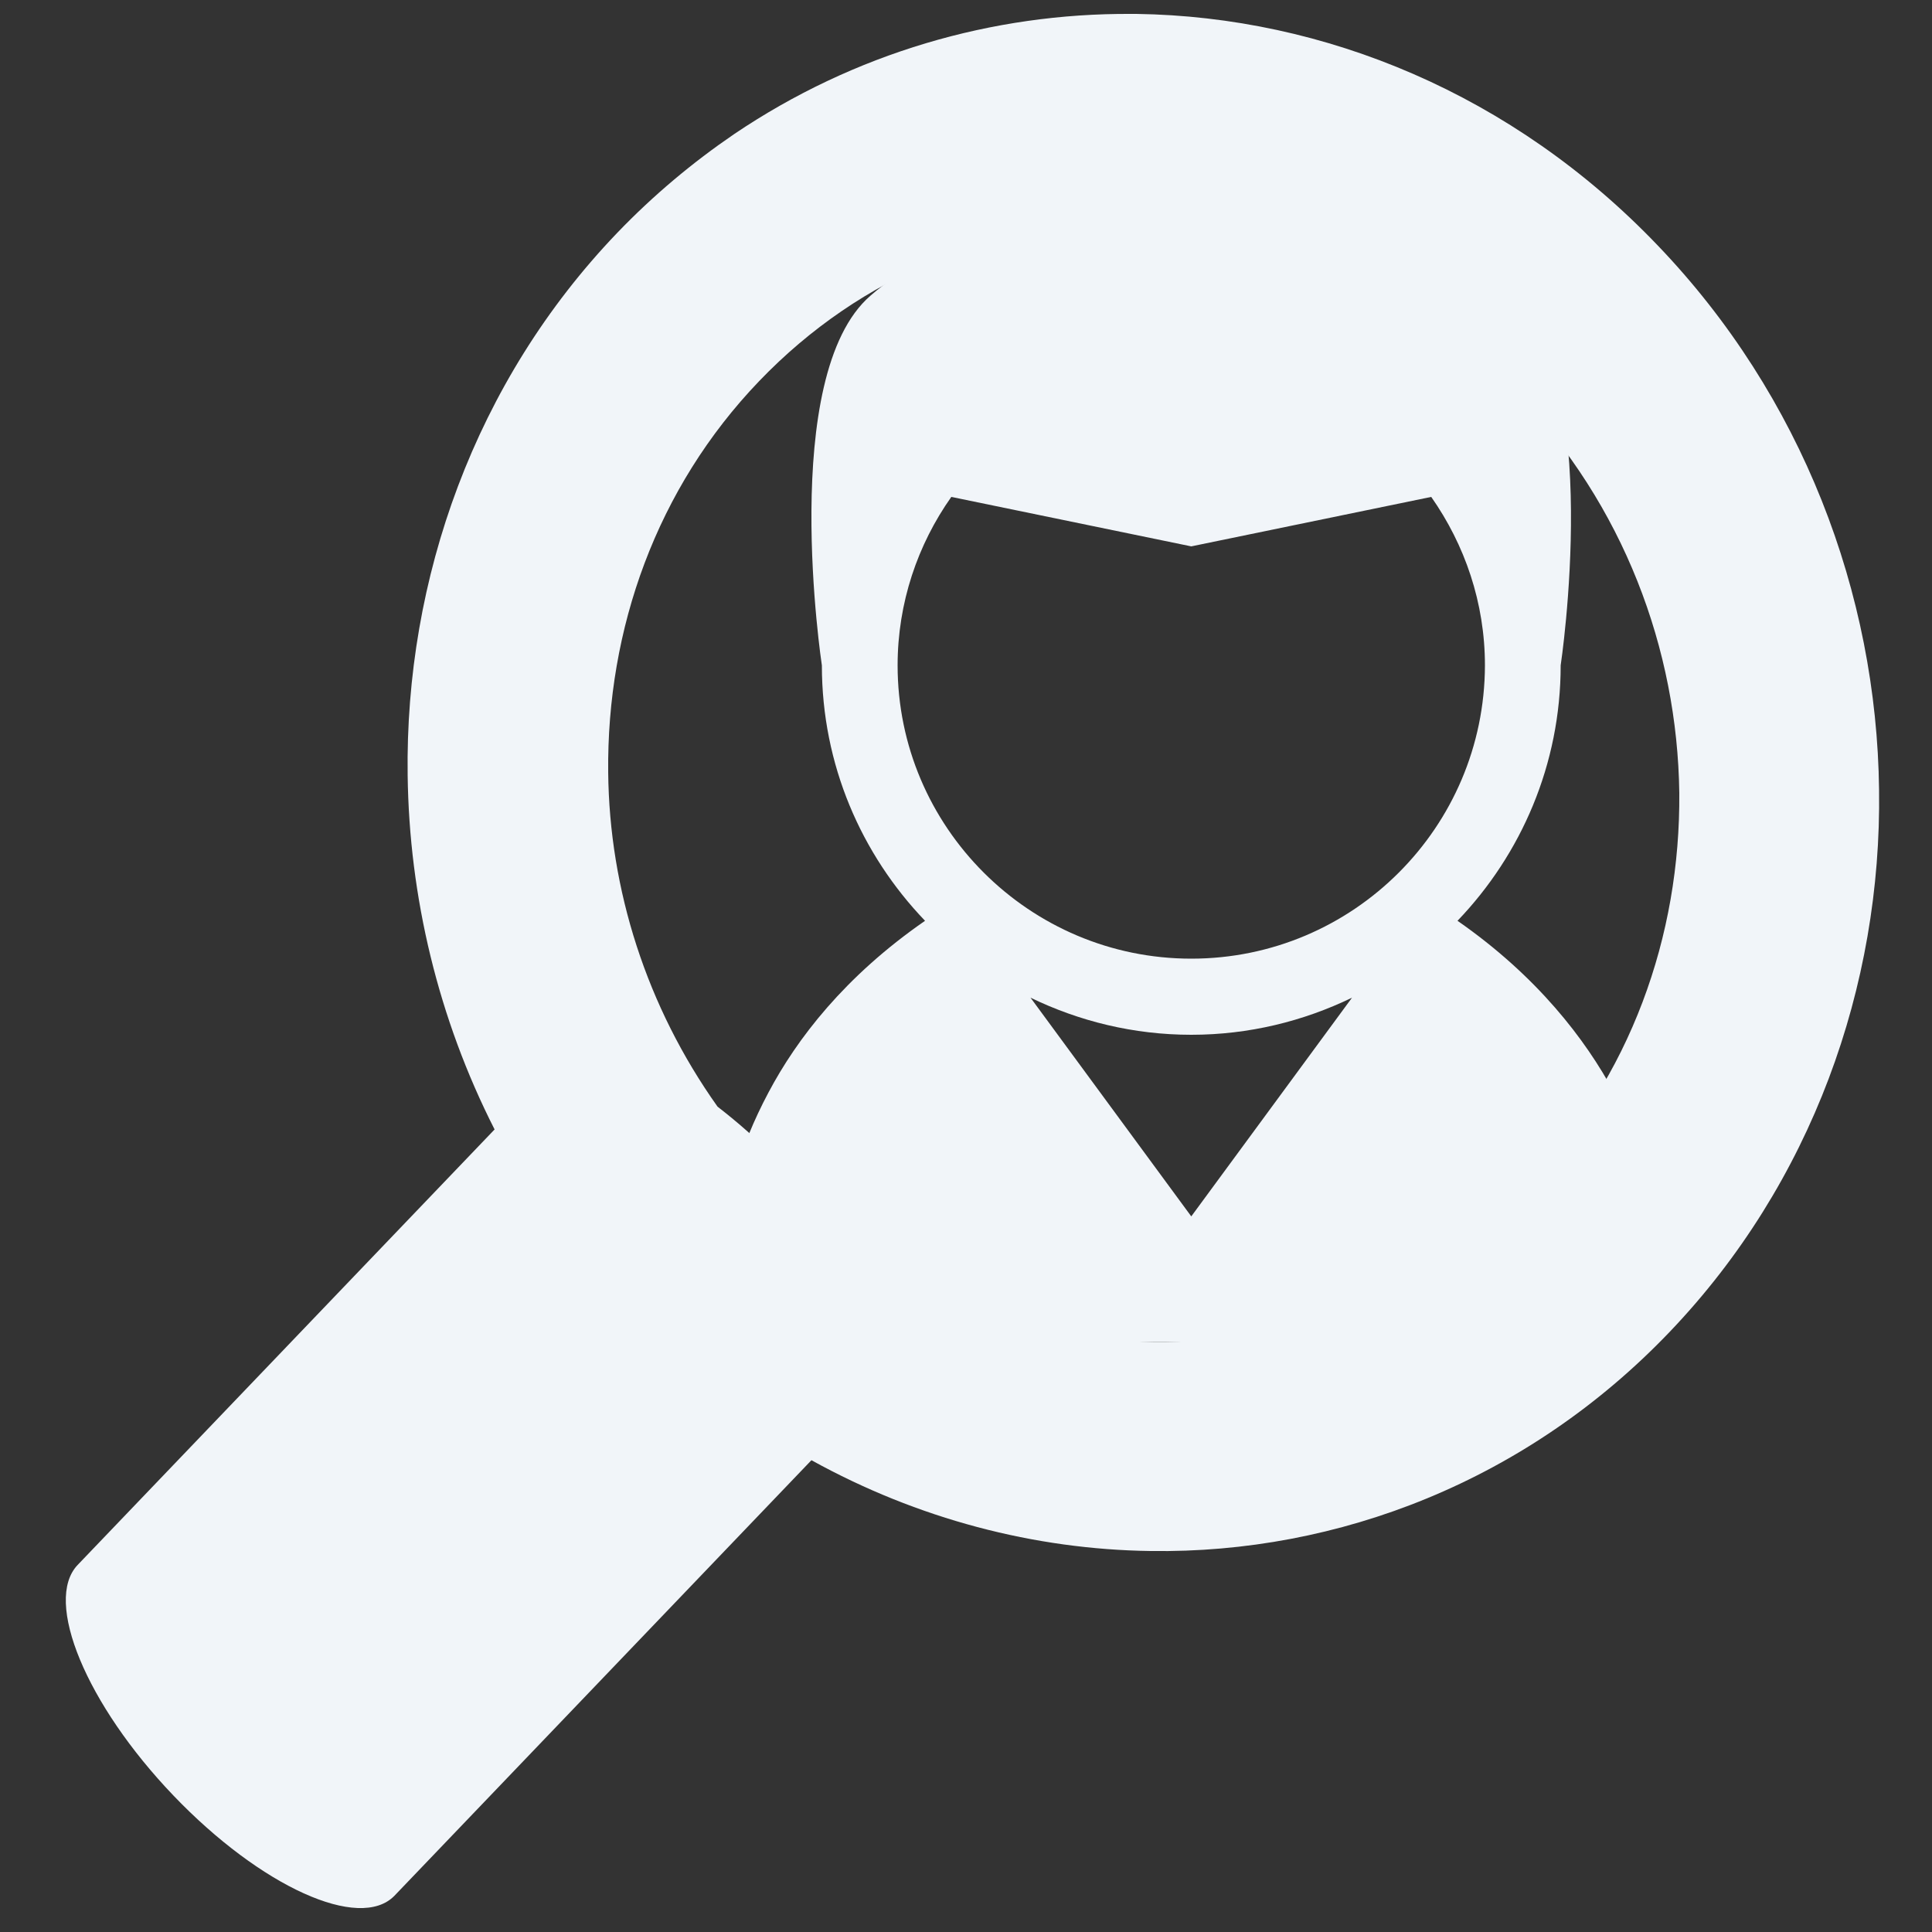 <?xml version="1.0" encoding="utf-8"?>
<!-- Generator: Adobe Illustrator 19.2.1, SVG Export Plug-In . SVG Version: 6.00 Build 0)  -->
<svg version="1.1" id="Layer_1" xmlns="http://www.w3.org/2000/svg" xmlns:xlink="http://www.w3.org/1999/xlink" x="0px" y="0px"
	 viewBox="0 0 500 500" style="enable-background:new 0 0 500 500;" xml:space="preserve">
<rect x="0" y="0" width="500" height="500" fill="#333333" stroke="none"/>
<style type="text/css">
	.st0{fill:#FFFFFF;}
	.st1{fill:#F1F5F9;}
	.st2{fill:none;}
</style>
<line class="st0" x1="262.7" y1="50.7" x2="182.6" y2="130.9"/>
<line class="st0" x1="-63" y1="53.9" x2="-63" y2="230.8"/>
<path class="st1" d="M417.7,282.7c-7.4-13.7-19.8-30-40.5-44.4c16.5-17.2,26.7-40.5,26.7-66.1v0c0,0,11.3-74.9-12.6-95.7
	c-4-3.5-9-6.8-14.5-9.9c-42.3-23.9-94.7-23.9-137,0c-5.5,3.1-10.5,6.4-14.5,9.9c-24,20.7-12.6,95.7-12.6,95.7v0
	c0,25.7,10.2,48.9,26.7,66.1c-20.8,14.4-33.2,30.6-40.5,44.4c-15.5,29-13.4,54.5-13.4,55.6c0.5,5.1,4.7,9,9.8,9h225.9
	c5.1,0,9.3-3.9,9.8-9C431.1,337.2,433.2,311.7,417.7,282.7z M308.3,314.8l-41.6-56.6c12.6,6.1,26.7,9.6,41.6,9.6
	c14.9,0,29-3.5,41.6-9.6L308.3,314.8z M308.3,248.1c-41.9,0-76-34.1-76-75.9c0-16.2,5.2-31.3,13.9-43.6l62.1,12.8l62.1-12.8
	c8.7,12.4,13.9,27.4,13.9,43.6C384.2,214.1,350.2,248.1,308.3,248.1z"/>
<g>
	<g>
		<path class="st2" d="M392.4,101.7c-27.7-28.9-63.4-43.5-99-44c-35.6-0.4-70.5,13.1-97,40.8c-26.5,27.7-39.5,64.2-39.1,101.3
			c0.4,30.3,9.9,60.6,28.3,86.5c5.4,4.1,10.8,8.9,16.1,14.4c5.3,5.5,9.9,11.2,13.8,16.9c24.8,19.3,53.8,29.2,82.8,29.6
			c35.6,0.4,70.5-13.1,97-40.8c26.5-27.8,39.5-64.2,39.1-101.4C434,168,420.1,130.7,392.4,101.7z"/>
	</g>
	<g>
		<path class="st1" d="M429,63.5C391.6,24.4,342.8,4.3,294.1,3.6l-1.4,0C256.9,3.4,221.1,13.7,190,34.7
			c-10.7,7.3-20.9,15.8-30.3,25.6c-36.8,38.4-54.9,89.5-54.2,140.3c0.4,31.5,7.9,63,22.5,91.7L20.1,405c-8.9,9.3,2.2,36.1,24.8,59.7
			c22.6,23.6,48.2,35.2,57.2,25.9L210,377.9c27.5,15.2,57.7,23.1,87.8,23.5c48.6,0.7,97.5-18.2,134.3-56.7
			c36.8-38.5,54.9-89.5,54.2-140.3C485.7,153.6,466.4,102.5,429,63.5z M395.4,306.5c-26.6,27.7-61.5,41.3-97,40.8
			c-29-0.4-58-10.4-82.8-29.6c-3.9-5.6-8.5-11.3-13.8-16.9c-5.3-5.5-10.8-10.3-16.1-14.4c-18.4-25.9-28-56.2-28.3-86.5
			c-0.4-37.1,12.5-73.6,39.1-101.3c26.6-27.7,61.5-41.3,97-40.8c35.5,0.5,71.3,15.1,99,44c27.7,28.9,41.6,66.2,42.1,103.4
			C434.9,242.3,422,278.7,395.4,306.5z"/>
	</g>
</g>
</svg>
